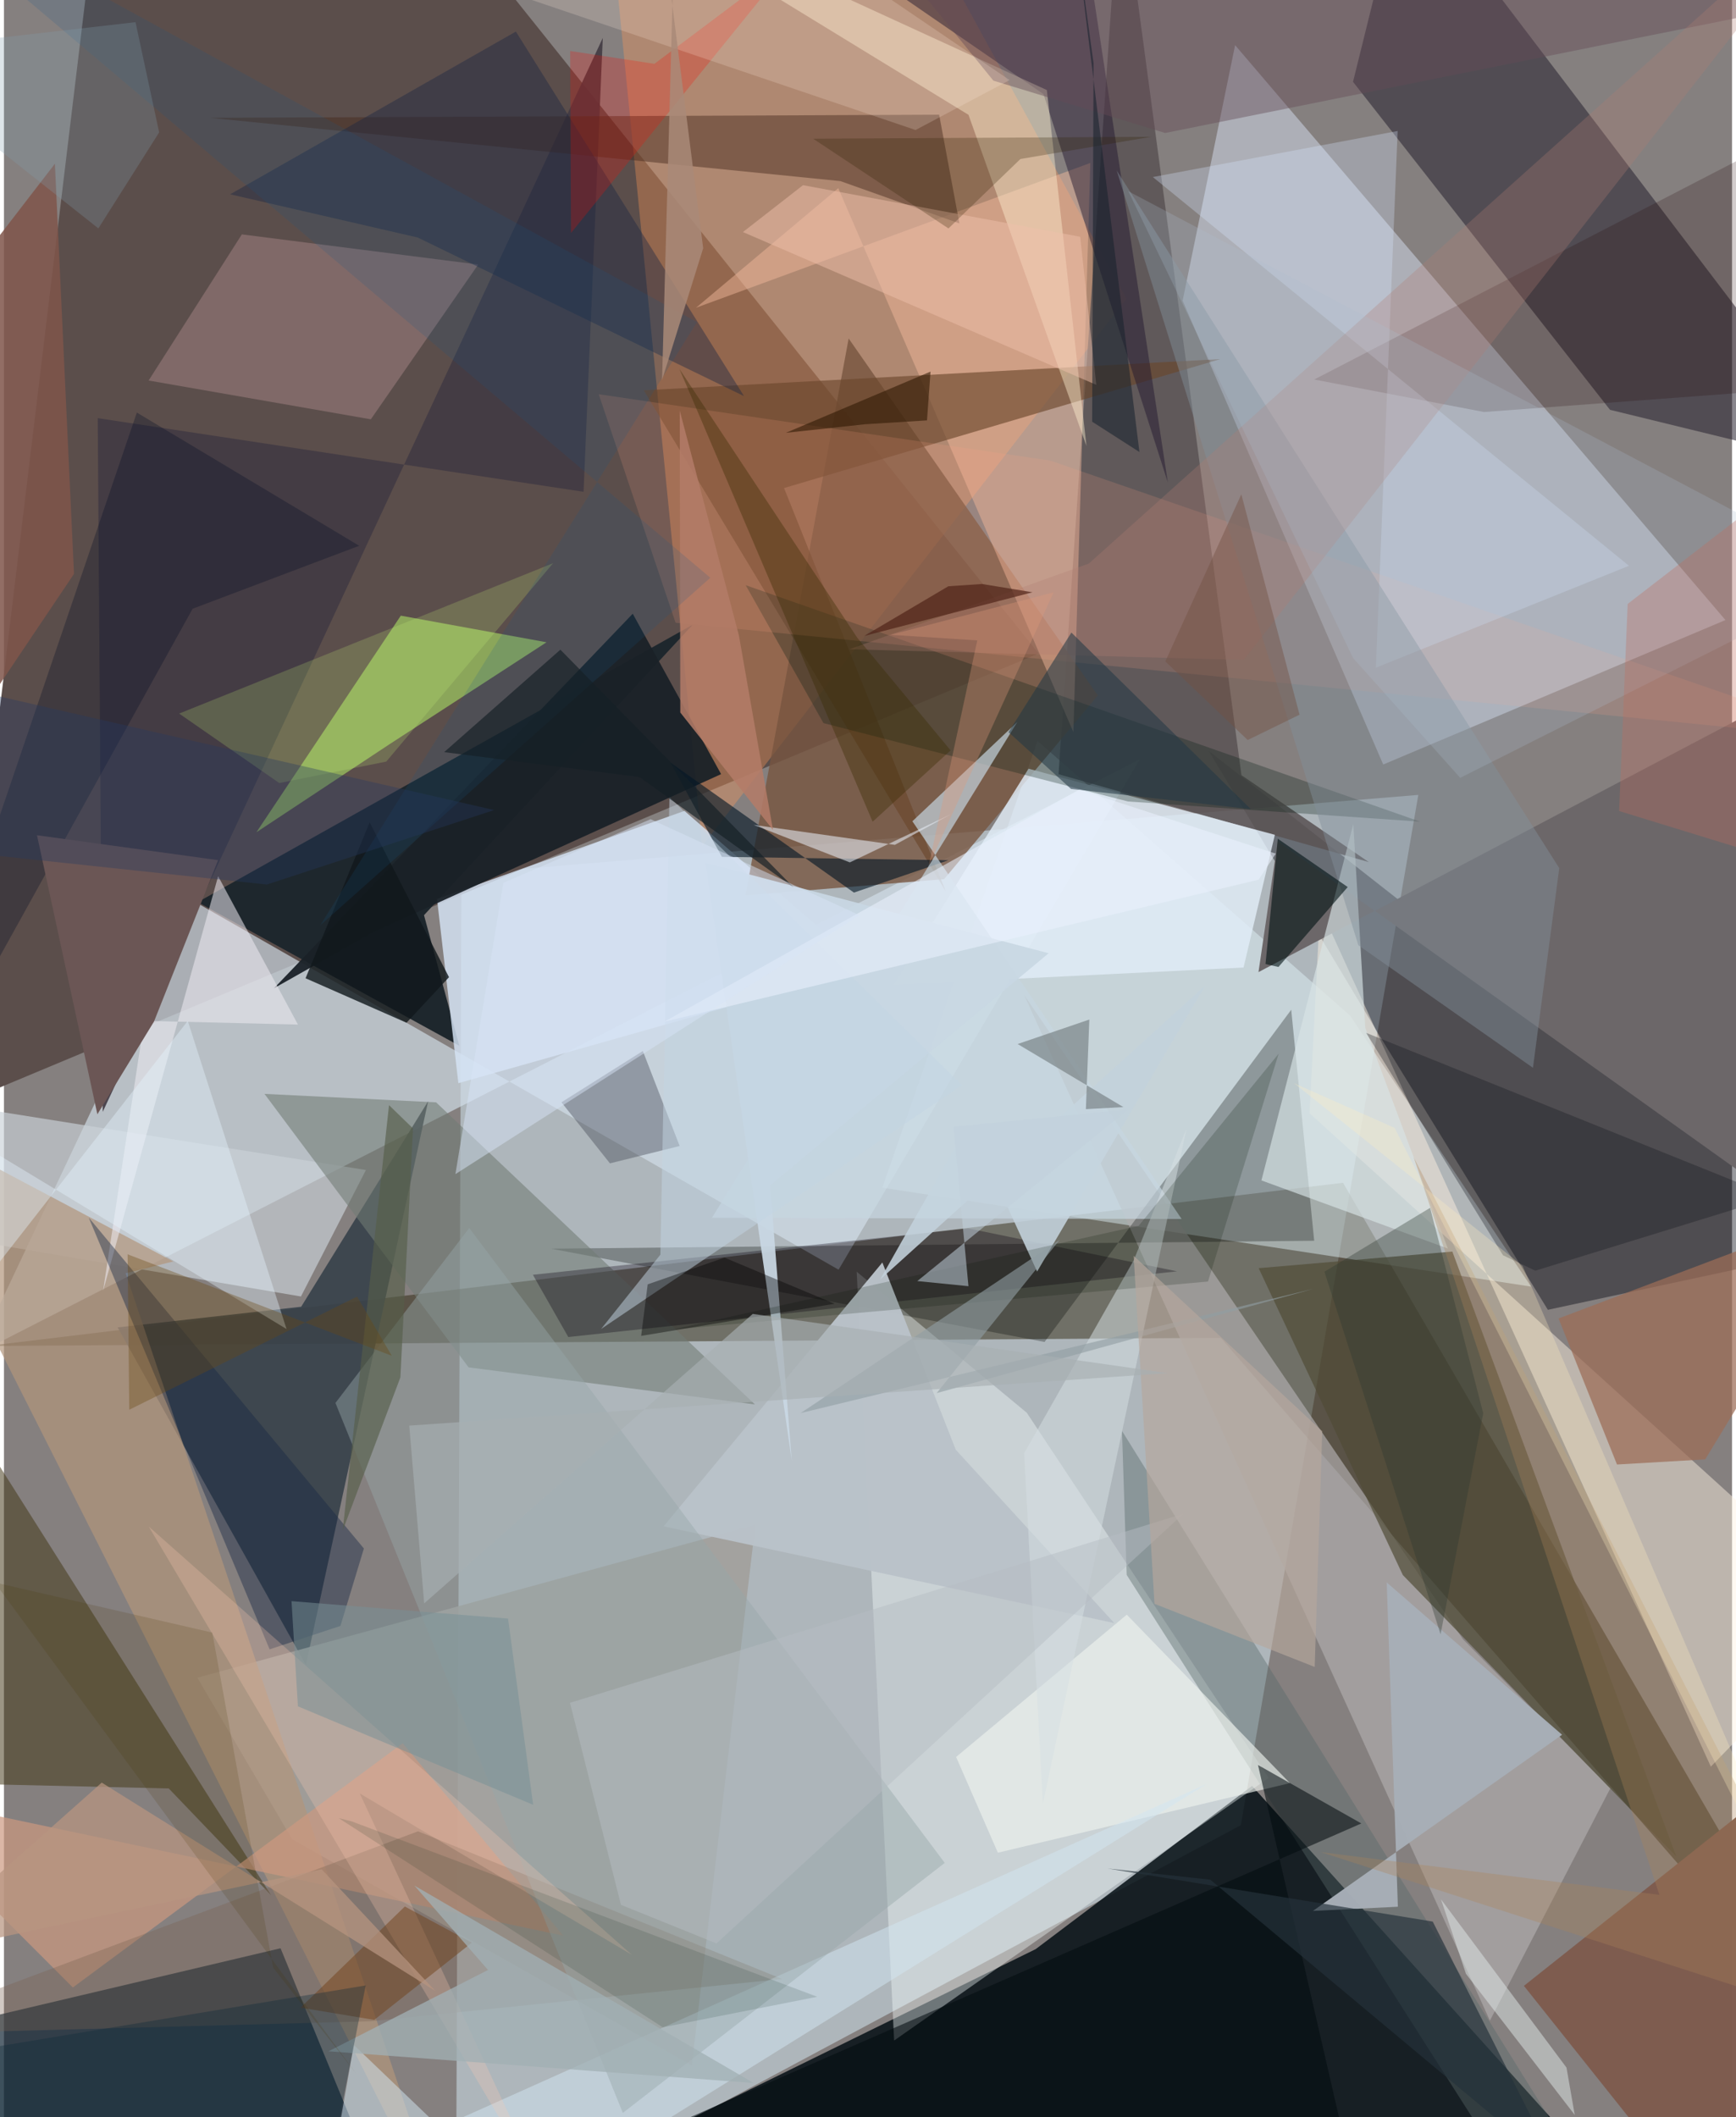 <svg xmlns="http://www.w3.org/2000/svg" width="228" height="278" viewBox="0 0 836 1024"><path fill="#85807f" d="M0 0h836v1024H0z"/><path fill="#d0e4ec" fill-opacity=".545" d="M684.222 384.468L598.38 882.774 218.634 1086l2.707-663.348z"/><path fill="#5b4e4b" d="M198.014-62l302.498 378.056-525.77 219.63L46.813-62z"/><path fill="#051016" fill-opacity=".859" d="M499.13 942.721l104.663-78.952 197.221 219.051-593.722 3.18z"/><path fill="#292008" fill-opacity=".467" d="M647.815 572.065L898 1002.832 588.612 647.058l-596.93 3.952z"/><path fill="#d3dfea" fill-opacity=".659" d="M90.5 435.1L-13.323 654.886 549.5 367.257 403.763 614.104z"/><path fill="#d3daec" fill-opacity=".518" d="M832.804 299.895L595.6 21.833l-25.391 123.583 97.045 224.352z"/><path fill="#00030d" fill-opacity=".404" d="M582.832 363.182l83.248 138.766 80.816 131.56 141.815-30.468z"/><path fill="#ff9857" fill-opacity=".341" d="M337.803 409.243L291.13-62h139.102l112.8 206.472z"/><path fill="#0e2232" fill-opacity=".694" d="M-48.222 985.264l182.033-42.958L192.818 1086-62 1069.185z"/><path fill="#e4f6fd" fill-opacity=".447" d="M499.982 358.323L424.94 574.458l313.822 47.82-87.599-131.137z"/><path fill="#282430" fill-opacity=".553" d="M652.64 39.573L677.775-62 898 227.781l-121.035-29.564z"/><path fill="#38424b" fill-opacity=".914" d="M205.196 532.662l-59.13 272.583-91.068-163.228 88.785-9.987z"/><path fill="#1e272d" d="M203.207 442.644l17.079 63.156-126.53-69.483 239.408-134.148z"/><path fill="#5a5355" fill-opacity=".867" d="M660.26 416.949L510.176 374.47 540.12-62l58.539 436.917z"/><path fill="#d5e3f4" fill-opacity=".827" d="M219.828 523.89l196.95-55.707-87.575-75.979-119.699 42.592z"/><path fill="#77553f" fill-opacity=".792" d="M529.164 336.359l-74.347 88.855-96.117 7.872 49.94-269.37z"/><path fill="#f4fdfe" fill-opacity=".392" d="M430.637 986.936L611.8 859.925 494.813 683.287l-82.284-68.203z"/><path fill="#fff2e3" fill-opacity=".463" d="M636.702 438.915l-5.082 99.55L898 779.954l-72.261 74.507z"/><path fill="#afacab" fill-opacity=".694" d="M493.63 481.381l225.23 495.921 58.27-112.382-71.272-72.036z"/><path fill="#a2a09b" fill-opacity=".89" d="M363.483 737.556l-30.741 261.367-193.33-109.36-45.85-78.105z"/><path fill="#000401" fill-opacity=".282" d="M503.408 649.056l-238.69-45.107 369.132-3.844-11.104-111.734z"/><path fill="#b3ef67" fill-opacity=".549" d="M262.477 310.643l-70.494-12.866-69.853 104.756 64.158-42.428z"/><path fill="#f6bd9f" fill-opacity=".447" d="M525.563 78.807L334.808 148.84l68.807-57.832 113.74 263.078z"/><path fill="#44391a" fill-opacity=".533" d="M-62 861.729l141.725 3.284 49.526 51.672L-62 614.475z"/><path fill="#6c6769" d="M898 316.886L606.91 470.17l9.272-63.194 266.685 190.483z"/><path fill="#1a2127" fill-opacity=".945" d="M346.934 374.42l-168.566 76.578-47.713 26.973 173.53-181.147z"/><path fill="#e1ecf7" fill-opacity=".816" d="M495.67 371.794l119.158 31.964-15.149 64.21-169.155 8.319z"/><path fill="#cad1d7" fill-opacity=".663" d="M-62 528.164l237.11 37.726-31.435 61.176-155.315-26.428z"/><path fill="#423b43" fill-opacity=".91" d="M47.784 537.77L289.696 18.347l-9.291 219.522-235.04-35.63z"/><path fill="#6a472c" fill-opacity=".631" d="M309.51 188.777l278.942-15.102-211.071 62.377 78.15 194.9z"/><path fill="#717c74" fill-opacity=".576" d="M224.778 661.342L363.31 679.28 209.061 533.17l-83.026-4.096z"/><path fill="#44281c" fill-opacity=".455" d="M99.612 56.986l352.81-1.513 9.8 52.59-57.579-20.471z"/><path fill="#7e5b4f" fill-opacity=".988" d="M792.274 1031.932l-56.964-71.438 128.73-102.331L883.479 1086z"/><path fill="#b2957c" fill-opacity=".698" d="M58.867 615.83l23.076-5.714L-62 533.891 216.843 1086z"/><path fill="#be9598" fill-opacity=".376" d="M115.085 113.362l-45.106 70.685 107.496 18.764 51.942-74.856z"/><path fill="#21172d" fill-opacity=".467" d="M517.95-62h-171.3L502.91 45.535l60.15 187.841z"/><path fill="#4f4b35" fill-opacity=".682" d="M700.692 605.334l-93.7 8.037 69.752 148.432 132.3 136.126z"/><path fill="#fff2d2" fill-opacity=".431" d="M504.52 43.56L274.528-62 466.619 55.538l57.066 160.168z"/><path fill="#001a0f" fill-opacity=".278" d="M543.76 387.647l141.324 9.752-326.27-114.373 37.643 66.705z"/><path fill="#3f4552" fill-opacity=".396" d="M269.701 533.134l39.369-24.808 17.81 45.953-33.726 8.401z"/><path fill="#586a68" fill-opacity=".412" d="M543.15 761.734l-2.282-69.658L786.01 1086h-36.292z"/><path fill="#cc9880" fill-opacity=".698" d="M192.897 843.127L33.335 961.282-62 865.878l332.587 70.344z"/><path fill="#d8e3e5" fill-opacity=".659" d="M698.52 603.878l-39.945-106.71-5.795-98.58-44.454 172.337z"/><path fill="#041826" fill-opacity=".616" d="M347.313 414.424l109.622 1.633-45.74 15.66-88.832-62.926z"/><path fill="#ffa586" fill-opacity=".161" d="M898 358.039l-573.086-56.84-37.165-110.51 218.356 32.063z"/><path fill="#200100" fill-opacity=".2" d="M888.117 52.06L898 185.711l-181.973 13.565-82.177-15.714z"/><path fill="#eef3ee" fill-opacity=".647" d="M543.194 780.961l78.923 81.472-141.287 33.649-20.209-46.301z"/><path fill="#786151" fill-opacity=".341" d="M376.397 957.158l-199.038 20.453L-62 984.095l262.312-98.354z"/><path fill="#0a0010" fill-opacity=".318" d="M567.496 614.903l-294.485 31.77-17.134-30.112 210.594-22.43z"/><path fill="#bac2c9" fill-opacity=".98" d="M424.948 610.623l35.502 90.55 76.7 83.853-218.04-46.787z"/><path fill="#eeeaf3" fill-opacity=".541" d="M142.221 495.552l-38.609-71.778L47.93 624.44l19.93-130.708z"/><path fill="#d7eaff" fill-opacity=".302" d="M555.798 85.633l230.327 188.02-122.422 49.286 10.52-259.586z"/><path fill="#828f9b" fill-opacity=".455" d="M655.226 457.19L538.31 82.462l214.096 337.414-12.717 96.582z"/><path fill="#030c10" fill-opacity=".557" d="M606.666 853.665L660.106 1086l-452.435-7.598 448.988-196.466z"/><path fill="#1a2543" fill-opacity=".408" d="M358.025 191.596L247.655 15.26 109.42 93.976l90.716 20.899z"/><path fill="#a7aeb6" fill-opacity=".976" d="M633.238 924.238l120.537-85.194-84.841-73.685 5.408 156.86z"/><path fill="#c3d2dc" fill-opacity=".882" d="M581.048 476.796l-81.233 138.202-33.027-71.872-42.94 75.775z"/><path fill="#9c6d57" fill-opacity=".729" d="M780.342 708.328l42.678-2.474L898 582.534l-145.932 55.158z"/><path fill="#172744" fill-opacity=".42" d="M162.778 786.398l11.348-37.44L41.003 588.89l87.522 208.837z"/><path fill="#d1e5f1" fill-opacity=".51" d="M582.03 862.75l-330.29 205.37-82.503-79.071-11.128 63.604z"/><path fill="#c6d6e1" fill-opacity=".686" d="M439.472 397.214l50.757-48.009-147.725 239.797 227.225.585z"/><path fill="#97a7a9" fill-opacity=".439" d="M299.398 1021.942L160.36 678.545l64.747-84.626 230.021 307.099z"/><path fill="#10161a" fill-opacity=".314" d="M725.212 607.136l15.608 7.449 115.54-35.616-197.385-79.419z"/><path fill="#c8d7e3" fill-opacity=".937" d="M381.113 706.502l-41.674-289.128 165.943 43.671-134.69 112.234z"/><path fill="#d5dee2" fill-opacity=".522" d="M502.604 872.33l69.45-326.36-25.489 63.552-53.032 93.348z"/><path fill="#030b24" fill-opacity=".298" d="M91.27 294.426L-62 570.815 64.28 199.549l107.58 64.422z"/><path fill="#6b5655" d="M15.974 403.971l29.221 134.965 27.411-44.888 30.977-78.03z"/><path fill="#7f554a" fill-opacity=".851" d="M33.89 277.57l-67.181 99.898L-62 191.62 24.645 79.201z"/><path fill="#11181c" fill-opacity=".808" d="M176.905 397.716l38.394 74.925-20.553 22.022-48.842-21.513z"/><path fill="#e4eded" fill-opacity=".478" d="M695.195 918.638l60.71 81.377 3.998 22.902-52.63-68.257z"/><path fill="#011113" fill-opacity=".596" d="M650.067 429.032l-33.488 38.653-6.275-1.41 5.933-60.614z"/><path fill="#654b56" fill-opacity=".431" d="M561.74 64.322L898-3.288 396.533-62l82.123 101.011z"/><path fill="#e7f4ff" fill-opacity=".388" d="M-62 687.06l150.922-193.3 47.78 149.043L-62 522.694z"/><path fill="#b07f72" fill-opacity=".29" d="M524.84 272.567L898-62 599.765 319.193 409.02 314.03z"/><path fill="#caf67a" fill-opacity=".2" d="M133.194 378.73l51.765-10.389 80.684-95.932-180.898 72.716z"/><path fill="#767f82" fill-opacity=".655" d="M525.07 493.118l-1.664 43.338 18.132-.998-51.147-30.496z"/><path fill="#223844" fill-opacity=".557" d="M516.391 305.945l86.812 85.412-86.987-9.777-30.229-27.449z"/><path fill="#372900" fill-opacity=".365" d="M412.821 308.467l-86.053-130.032 93.475 219 37.718-34.505z"/><path fill="#ab8257" fill-opacity=".322" d="M681.995 559.755L898 980.007l-260.945-84.205 163.823 20.678z"/><path fill="#fc0900" fill-opacity=".231" d="M273.915 24.656l.405 88.022L380.817-18.76l-66.132 49.63z"/><path fill="#eebfab" fill-opacity=".486" d="M528.46 186.152l-170.968-73.918 29.07-22.668 134.08 24.946z"/><path fill="#fccbb2" fill-opacity=".259" d="M172.122 867.428l131.666 78.077-233.767-207.2 194.696 328.277z"/><path fill="#703e17" fill-opacity=".471" d="M226.367 939.598l-32.43-17.483-50.433 48.909 35.62 5.925z"/><path fill="#e6ebf5" fill-opacity=".565" d="M431 408.624l-68.354-9.671 46.568 18.16 49.351-23.542z"/><path fill="#ffeede" fill-opacity=".204" d="M143.968-37.734l297.03 100.612 45.503-24.14L338.092-62z"/><path fill="#24323a" fill-opacity=".671" d="M691.208 929.4l-157.33-25.67 49.7 5.405 168.335 140.696z"/><path fill="#c3d5e3" fill-opacity=".498" d="M463.505 524.884l-174.623 117.9 28.679-35.95 4.382-221.38z"/><path fill="#010" fill-opacity=".18" d="M582.486 619.83L323.5 643.054l225.426-50.17 67.724-83.231z"/><path fill="#b6bdc2" fill-opacity=".478" d="M344.705 939.973L570.557 732.15l-296.733 91.43 24.66 97.723z"/><path fill="#919da2" fill-opacity=".604" d="M451.2 673.804l59.495-74.092-125.277 83.743L633.51 623.35z"/><path fill="#b37c68" fill-opacity=".859" d="M355.556 307.348L326.925 198.58l.267 146.035 44.842 56.79z"/><path fill="#fff0c3" fill-opacity=".286" d="M624.148 523.94l110.513 88.332L898 991.514 672.787 545.54z"/><path fill="#145b8d" fill-opacity=".161" d="M341.716 279.437L152.99 447.571l182.282-291.769L-62-62z"/><path fill="#a1b0b3" fill-opacity=".769" d="M234.184 952.806l-35.592-40.8 164.14 95.487-205.729-15.362z"/><path fill="#b6a79d" fill-opacity=".659" d="M556.594 775.705l77.514 30.538 3.644-113.996-91.242-84.86z"/><path fill="#779095" fill-opacity=".522" d="M243.873 782.849l-104.755-8.424 3.09 50.868 113.804 47.627z"/><path fill="#2e3931" fill-opacity=".345" d="M715.631 683.555l-20.635 106.888-56.198-175.364 51.141-30.893z"/><path fill="#555e49" fill-opacity=".635" d="M186.279 534.526l11.621 11.265-6.12 120.412-27.909 74.032z"/><path fill-opacity=".384" d="M308.256 646.12l93.593-15.536-53.28-22.31-37.145 12.92z"/><path fill="#de9a7b" fill-opacity=".329" d="M507.813 286.482l-78.918 20.556 41.973 2.702-23.504 108.906z"/><path fill="#e9f1fd" fill-opacity=".565" d="M607.003 425.465l-287.578 68.702L520.15 381.87l95.11 31.006z"/><path fill="#abbfce" fill-opacity=".239" d="M652.637 318.226L543.96 92.51l353.43 186.563-192.896 97.146z"/><path fill="#c06d5b" fill-opacity=".318" d="M898 428.1l-116.626-35.834 4.131-100.166 110.623-85.478z"/><path fill="#302200" fill-opacity=".263" d="M456.925 110.487l-65.454-43.39 163.569-.936-63.313 10.743z"/><path fill="#b89581" fill-opacity=".725" d="M153.704 904.128l-201.602 42.66 95.197-84.608 161.388 100.773z"/><path fill="#002015" fill-opacity=".129" d="M318.696 980.526l74.734-14.754-225.323-84.881-6.128-1.506z"/><path fill="#735042" fill-opacity=".439" d="M561.833 319.914l39.845 38.008 25.092-12.25-28.167-106.593z"/><path fill="#0d2938" fill-opacity=".345" d="M-9.404 1056.992L-62 999.562l236.992-39.279L150.245 1086z"/><path fill="#17222c" fill-opacity=".549" d="M527.109 30.536l-.671 173.42 22.872 14.675-31.672-256.805z"/><path fill="#2c1600" fill-opacity=".561" d="M448.251 179.731l-1.704 23.597-30.004 1.867-38.263 4.14z"/><path fill="#a98a78" fill-opacity=".851" d="M323.808-13.19l-4.982-19.927 19.437 153.201L318.37 183.8z"/><path fill="#473200" fill-opacity=".161" d="M130.229 951.677L100.776 789.63-4.502 765.36l174.684 237.318z"/><path fill="#a7afb3" fill-opacity=".651" d="M362.247 635.49l200.715 28.653-366.89 25.382 7.225 85.984z"/><path fill="#829daf" fill-opacity=".267" d="M-62 25.143l125.636-14.42 11.441 53.308-29.405 46.437z"/><path fill="#152026" fill-opacity=".675" d="M212.962 363.78l56.22-49.549 112.82 114.986-74.628-53.387z"/><path fill="#6b4812" fill-opacity=".353" d="M187.628 655.76l-16.798-28.643-110.216 54.73-.791-75.183z"/><path fill="#c1d0db" fill-opacity=".533" d="M459.33 544.96l84.558-8.367-102.037 83.013 24.746 2.48z"/><path fill="#4e2316" fill-opacity=".682" d="M456.856 283.557l-40.705 24.04 81.429-21.13-24.41-4.018z"/><path fill="#d8e5f6" fill-opacity=".482" d="M241.608 426.986l-23.21 140.912 195.515-125.225-101.079-46.459z"/><path fill="#273a61" fill-opacity=".353" d="M237.141 391.797L-62 323.102l55.16 90.416 133.994 14.304z"/></svg>